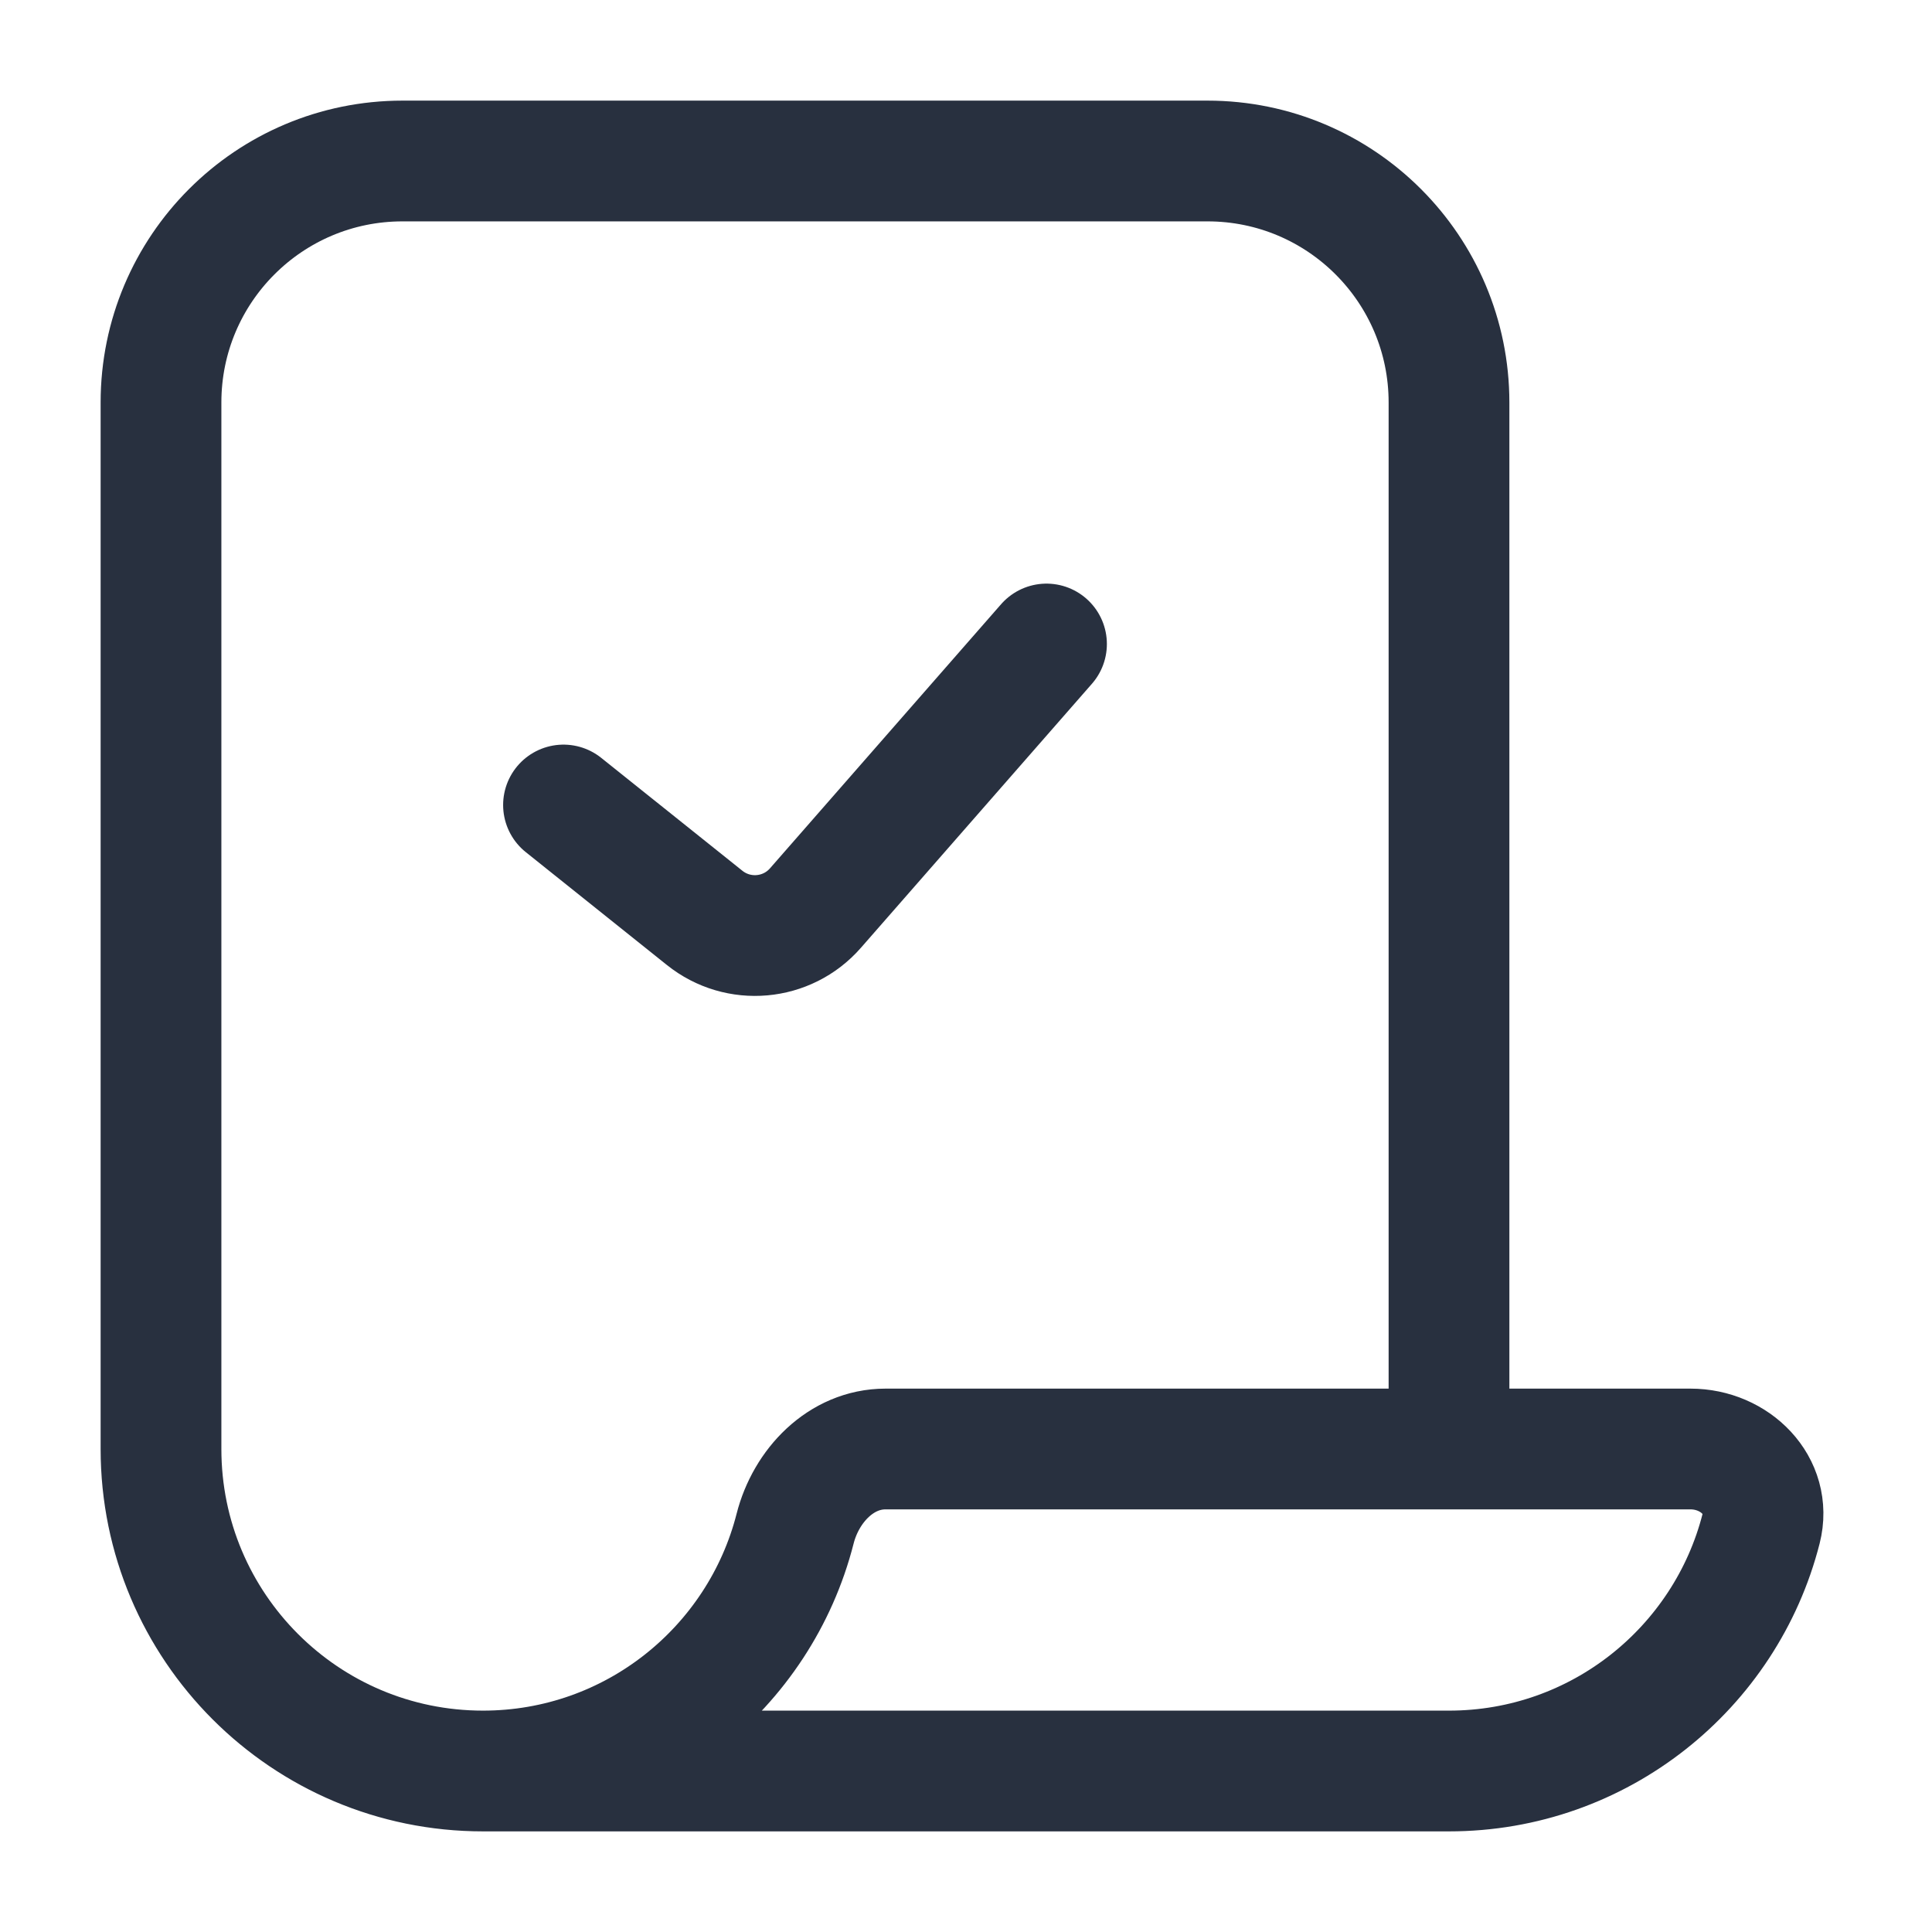 <svg width="24" height="24" viewBox="0 0 24 24" fill="none" xmlns="http://www.w3.org/2000/svg">
<path d="M6 22C7.867 22 9.436 20.72 9.877 18.99C10.013 18.455 10.448 18 11 18H18M6 22C3.791 22 2 20.209 2 18V5C2 3.343 3.343 2 5 2H15C16.657 2 18 3.343 18 5V18M6 22H18C19.867 22 21.436 20.72 21.877 18.99C22.013 18.455 21.552 18 21 18H18M7 10L8.753 11.402C9.171 11.737 9.778 11.683 10.13 11.28L13 8" stroke="#28303F" stroke-width="1.5" stroke-linecap="round"/>
</svg>
